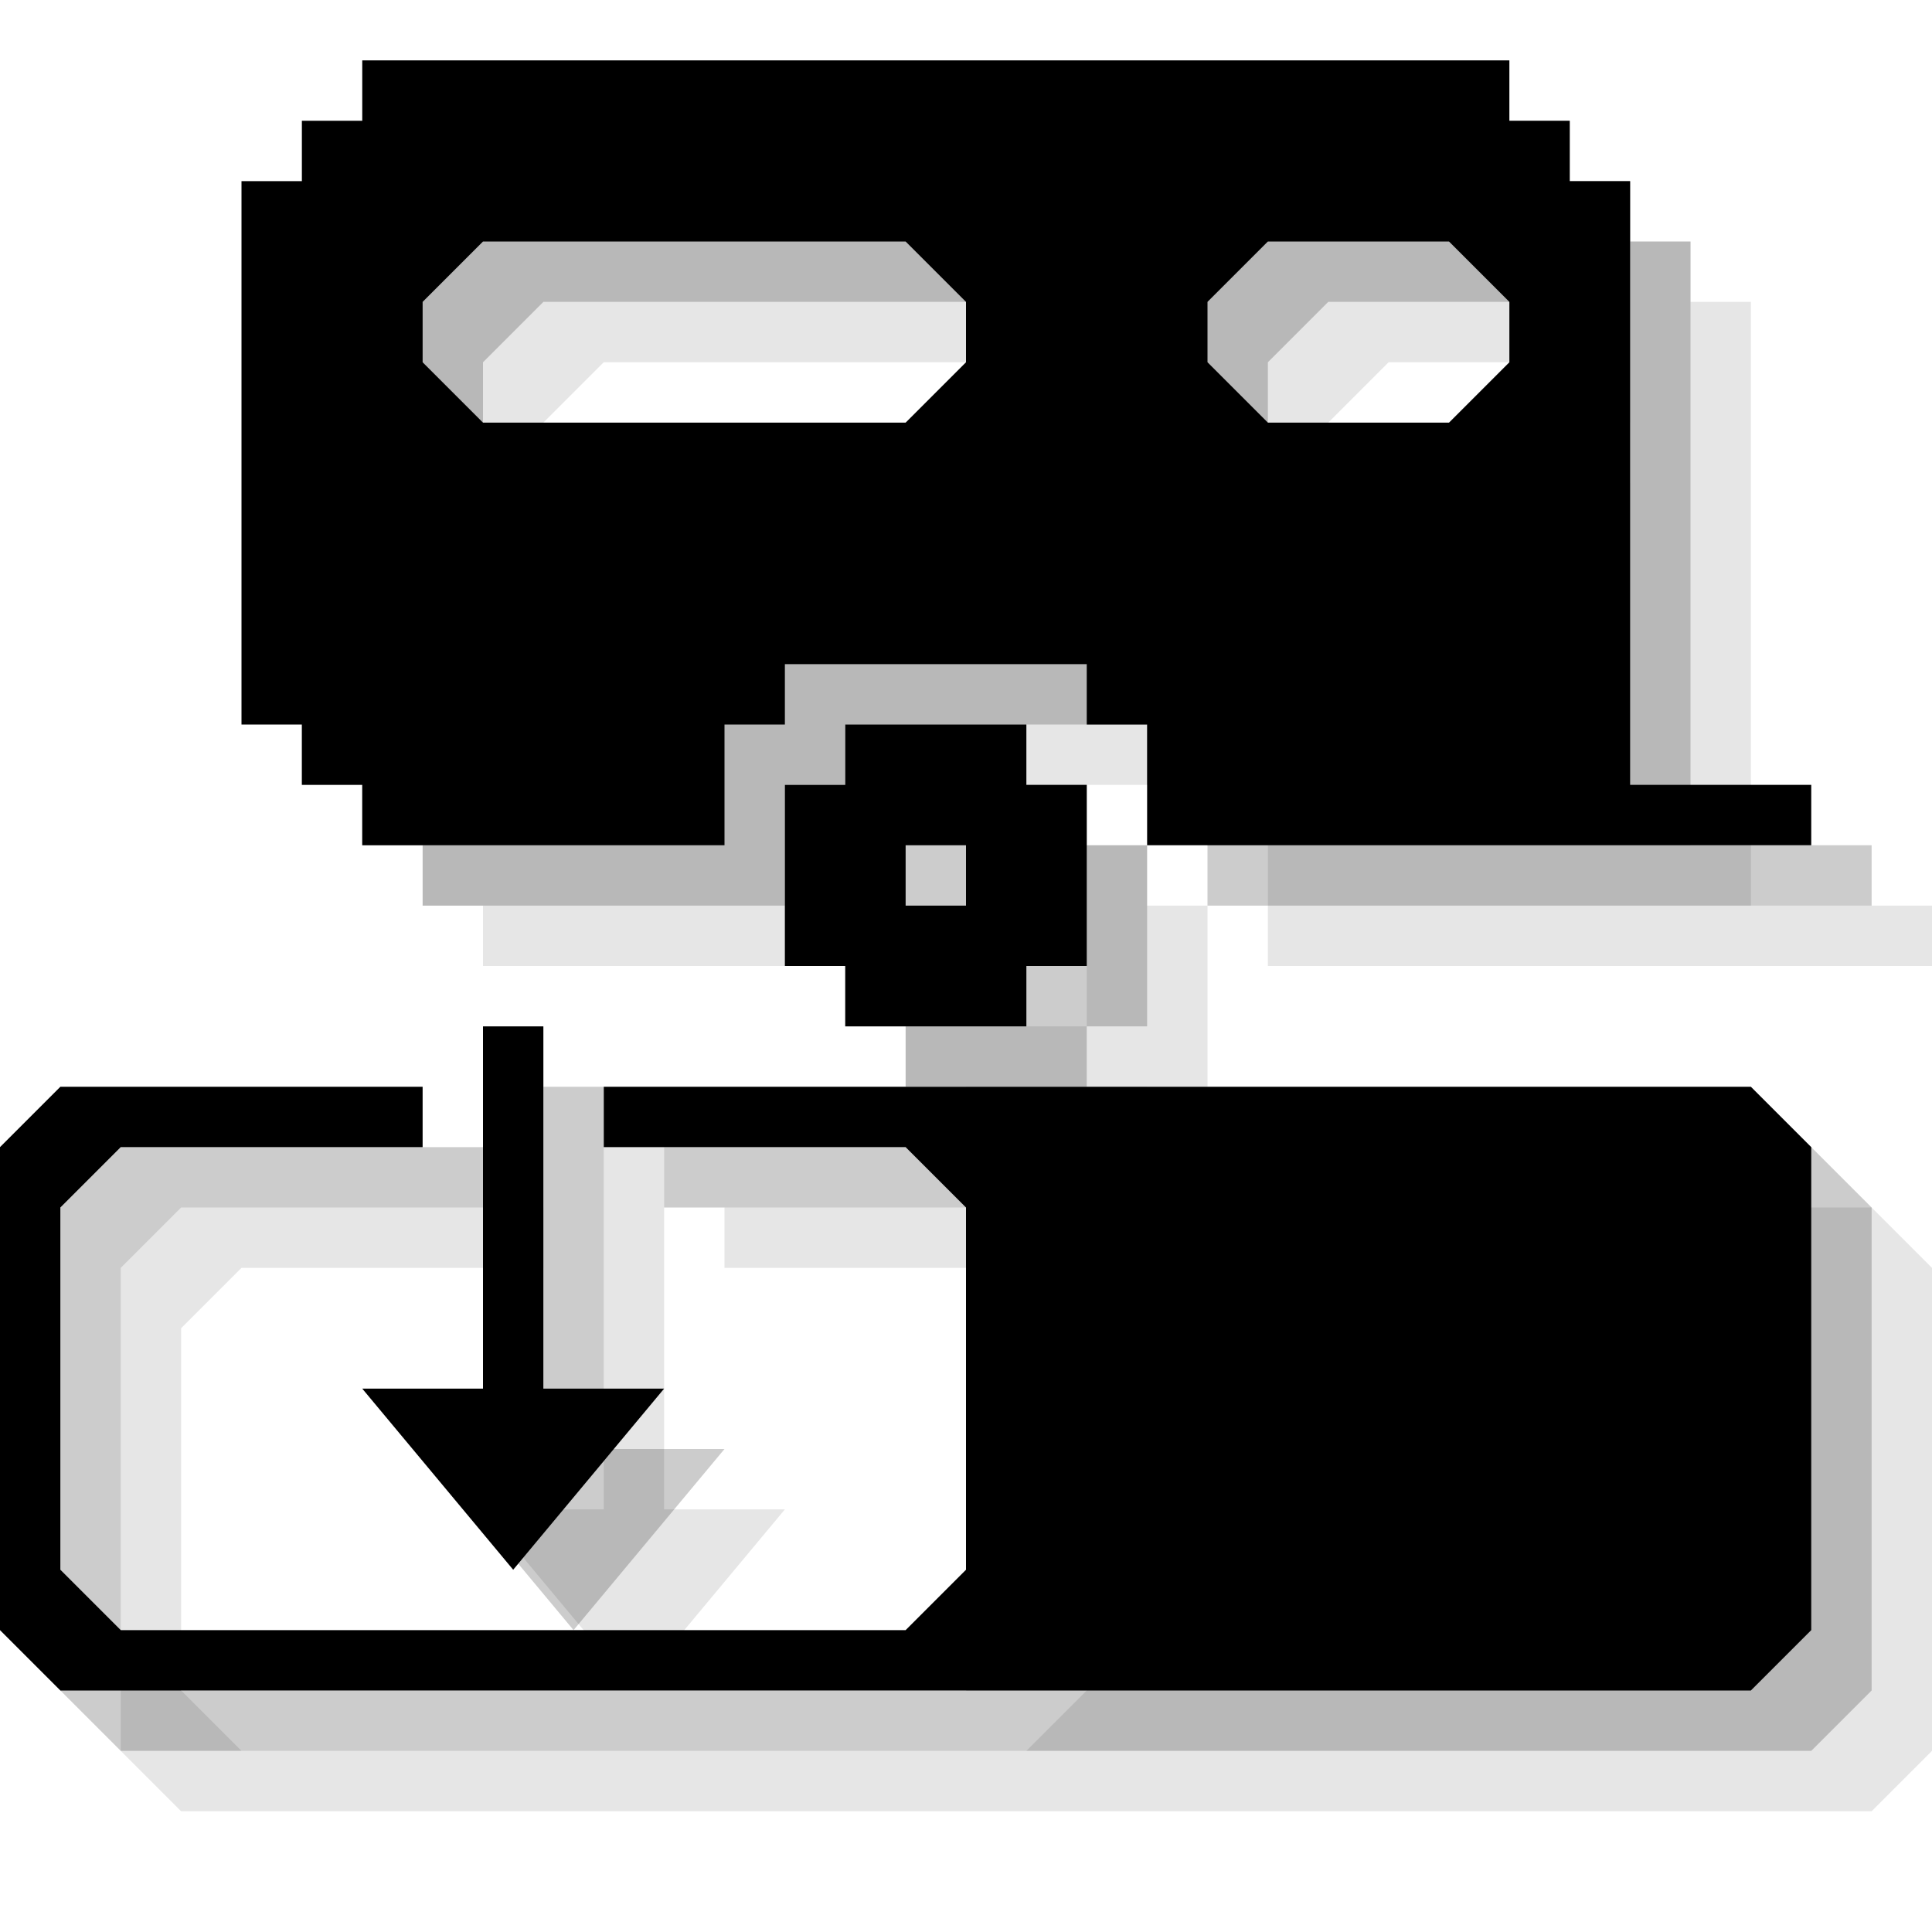 <?xml version="1.0" encoding="utf-8"?>
<!-- Generator: Adobe Illustrator 18.1.1, SVG Export Plug-In . SVG Version: 6.00 Build 0)  -->
<svg version="1.1" id="Icons" xmlns="http://www.w3.org/2000/svg" xmlns:xlink="http://www.w3.org/1999/xlink" x="0px" y="0px"
	 viewBox="0 0 32 32" enable-background="new 0 0 32 32" xml:space="preserve">
<g opacity="0.1">
	<path d="M29,15V5h-1V4h-1V3H8v1H7v1H6v9h1v1h1v1h6v-2h1v-1h5v1h1v2h11v-1H29z M18,8l-1,1h-7L9,8V7l1-1h7l1,1V8z M27,8l-1,1h-3l-1-1
		V7l1-1h3l1,1V8z"/>
	<path d="M16,15v-1h3v1h1v3h-1v1h-3v-1h-1v-3H16z M17,17h1v-1h-1V17z"/>
	<polygon points="12,20 31,20 32,21 32,29 31,30 3,30 2,29 2,21 3,20 9,20 9,21 4,21 3,22 3,28 4,29 17,29 18,28 18,22 17,21 12,21 
			"/>
	<polygon points="10,19 11,19 11,25 13,25 10.5,28 8,25 10,25 	"/>
</g>
<g opacity="0.2">
	<path d="M28,14V4h-1V3h-1V2H7v1H6v1H5v9h1v1h1v1h6v-2h1v-1h5v1h1v2h11v-1H28z M17,7l-1,1H9L8,7V6l1-1h7l1,1V7z M26,7l-1,1h-3l-1-1
		V6l1-1h3l1,1V7z"/>
	<path d="M15,14v-1h3v1h1v3h-1v1h-3v-1h-1v-3H15z M16,16h1v-1h-1V16z"/>
	<polygon points="11,19 30,19 31,20 31,28 30,29 2,29 1,28 1,20 2,19 8,19 8,20 3,20 2,21 2,27 3,28 16,28 17,27 17,21 16,20 11,20 
			"/>
	<polygon points="9,18 10,18 10,24 12,24 9.5,27 7,24 9,24 	"/>
</g>
<g>
	<path d="M27,13V3h-1V2h-1V1H6v1H5v1H4v9h1v1h1v1h6v-2h1v-1h5v1h1v2h11v-1H27z M16,6l-1,1H8L7,6V5l1-1h7l1,1V6z M25,6l-1,1h-3l-1-1
		V5l1-1h3l1,1V6z"/>
	<path d="M14,13v-1h3v1h1v3h-1v1h-3v-1h-1v-3H14z M15,15h1v-1h-1V15z"/>
	<polygon points="10,18 29,18 30,19 30,27 29,28 1,28 0,27 0,19 1,18 7,18 7,19 2,19 1,20 1,26 2,27 15,27 16,26 16,20 15,19 10,19 
			"/>
	<polygon points="8,17 9,17 9,23 11,23 8.5,26 6,23 8,23 	"/>
</g>
</svg>
